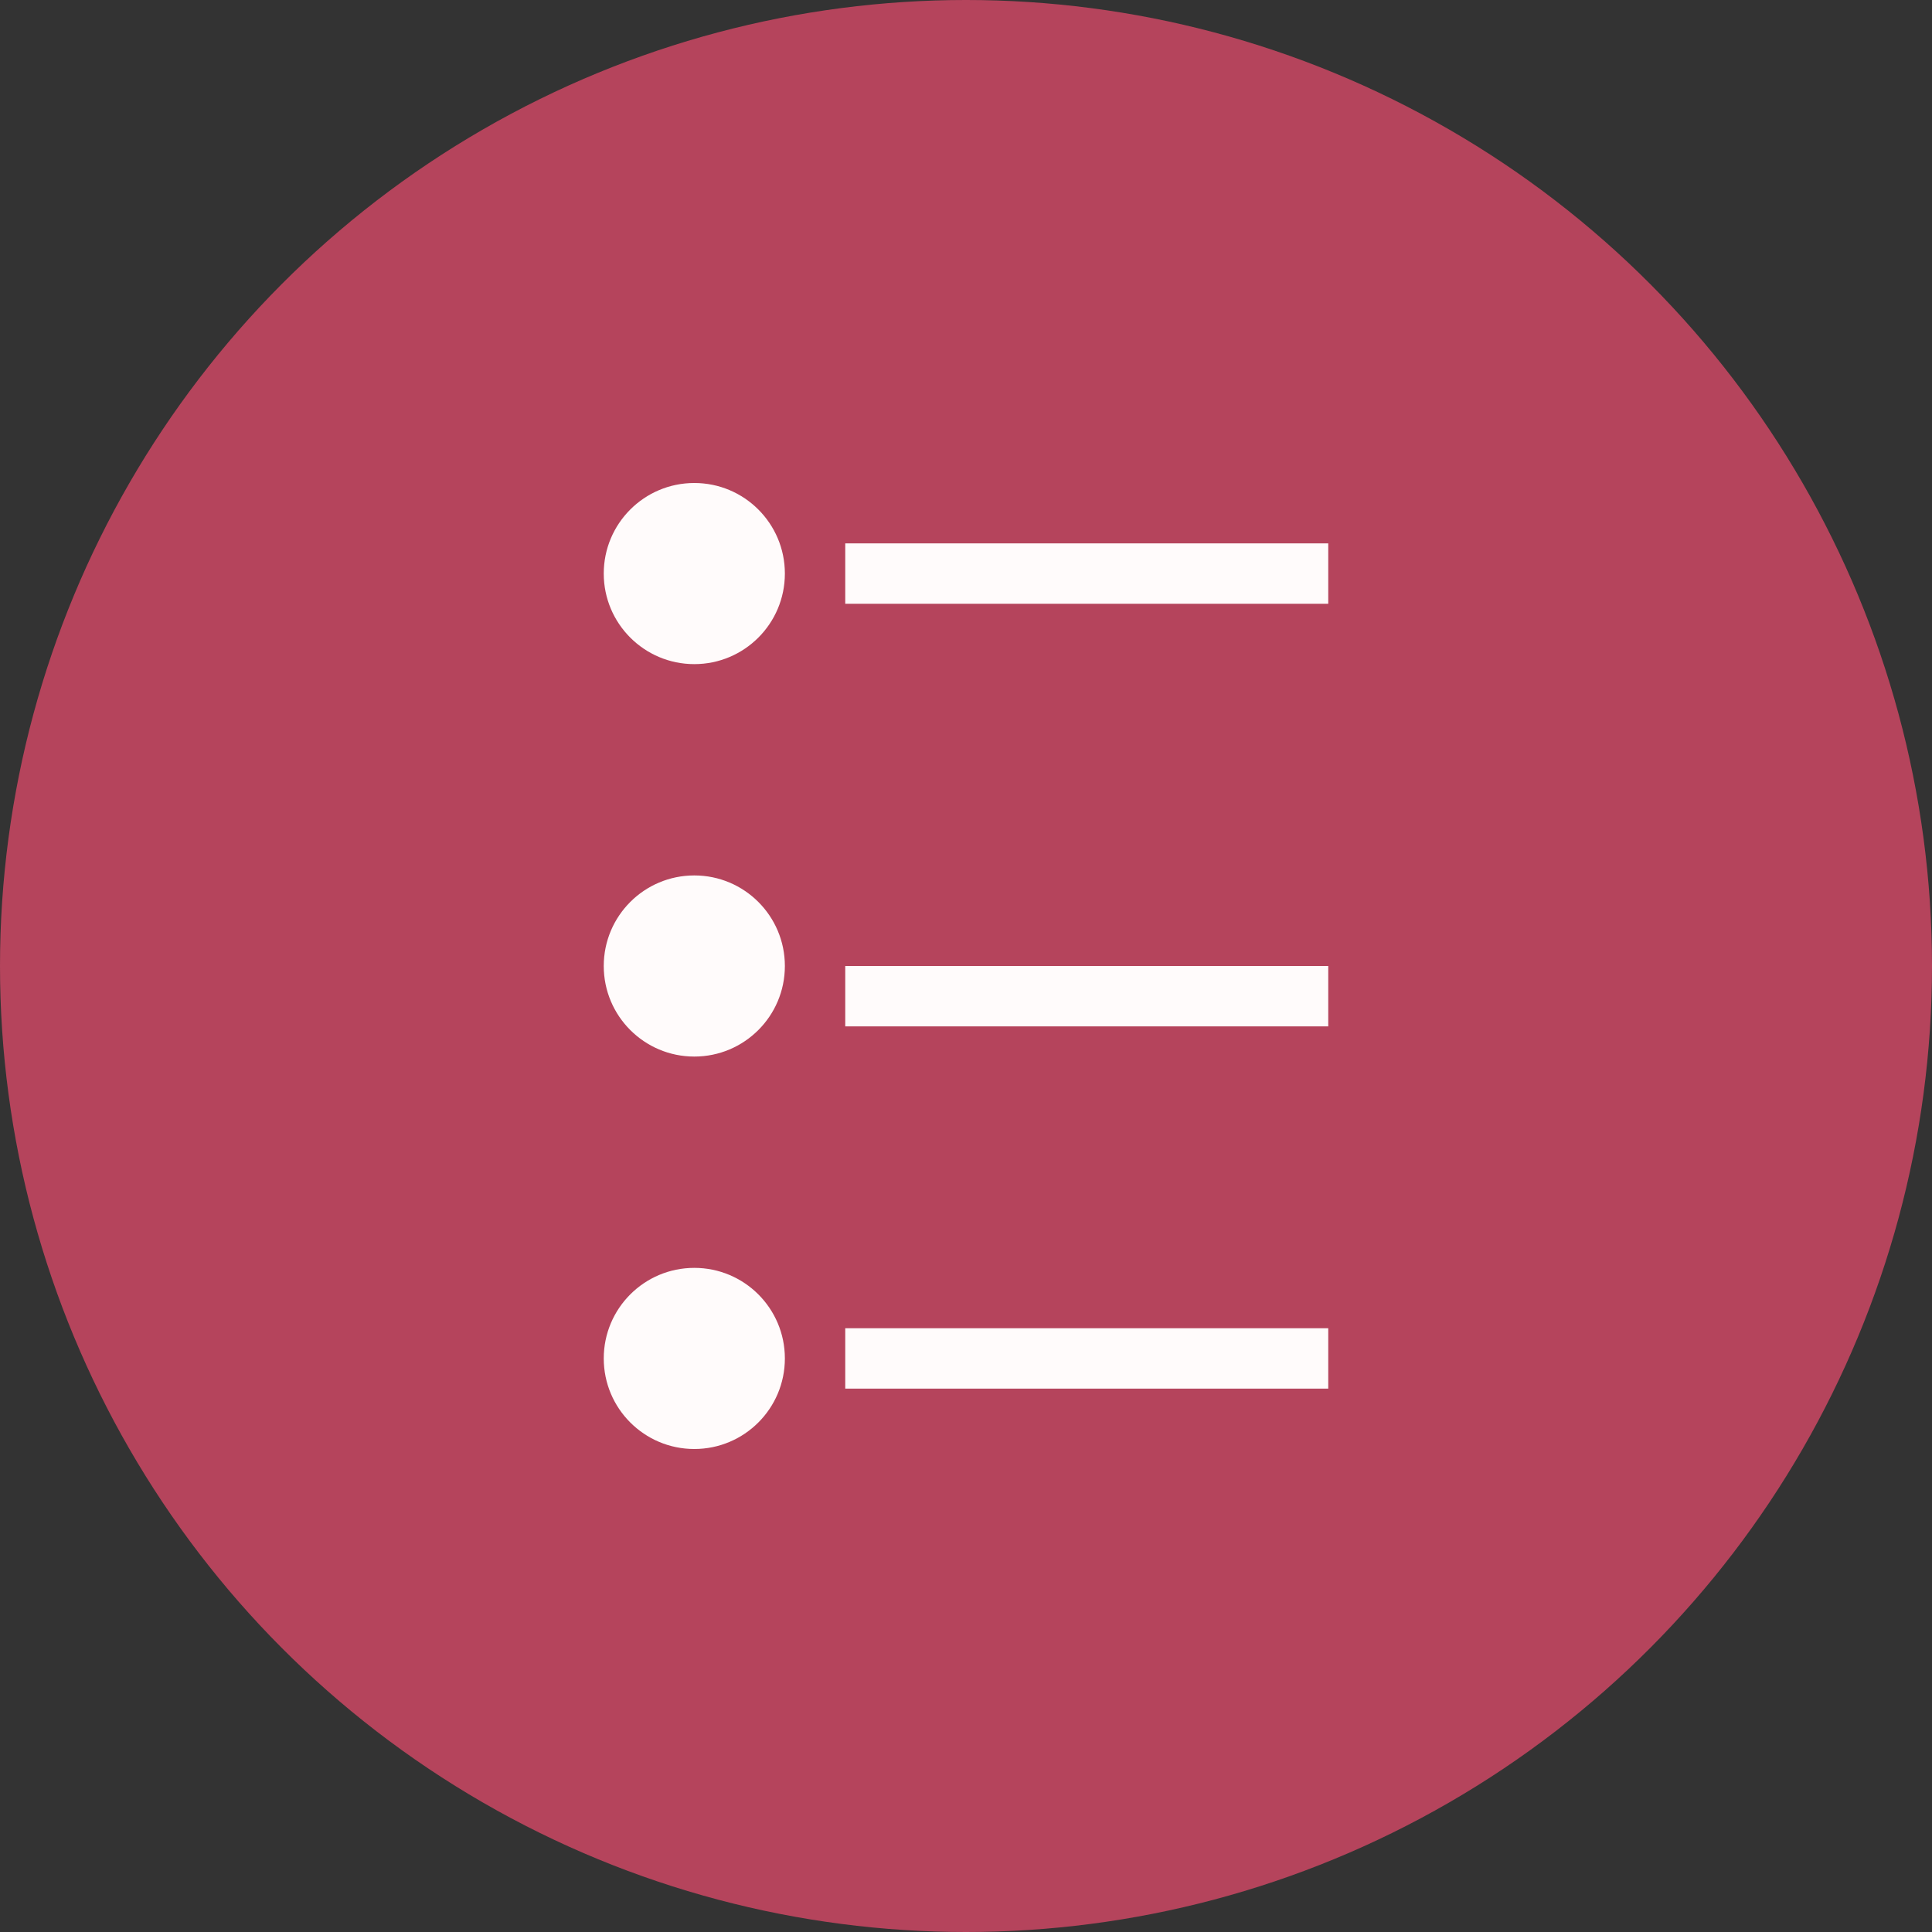 <?xml version="1.0" encoding="utf-8"?>
<svg xmlns="http://www.w3.org/2000/svg" height="16px" width="16px" viewBox="0 0 24 24">
  <rect x="0" y="0" width="24" height="24" fill="#333333" stroke="none"/>
  <g>
    <ellipse cy="12" cx="12" ry="12" rx="12" fill="#b5445c" />
    <path id="path1" transform="rotate(0,12,12) translate(7.5,6) scale(0.375,0.375)  " fill="#FFFBFB" d="M8,28L24,28 24,30 8,30z M3,26C4.657,26 6,27.343 6,29 6,30.657 4.657,32 3,32 1.343,32 0,30.657 0,29 0,27.343 1.343,26 3,26z M8,16L24,16 24,18 8,18z M3,13C4.657,13 6,14.343 6,16 6,17.657 4.657,19 3,19 1.343,19 0,17.657 0,16 0,14.343 1.343,13 3,13z M8,2L24,2 24,4 8,4z M3,0C4.657,0 6,1.343 6,3 6,4.657 4.657,6 3,6 1.343,6 0,4.657 0,3 0,1.343 1.343,0 3,0z" />
  </g>
</svg>

